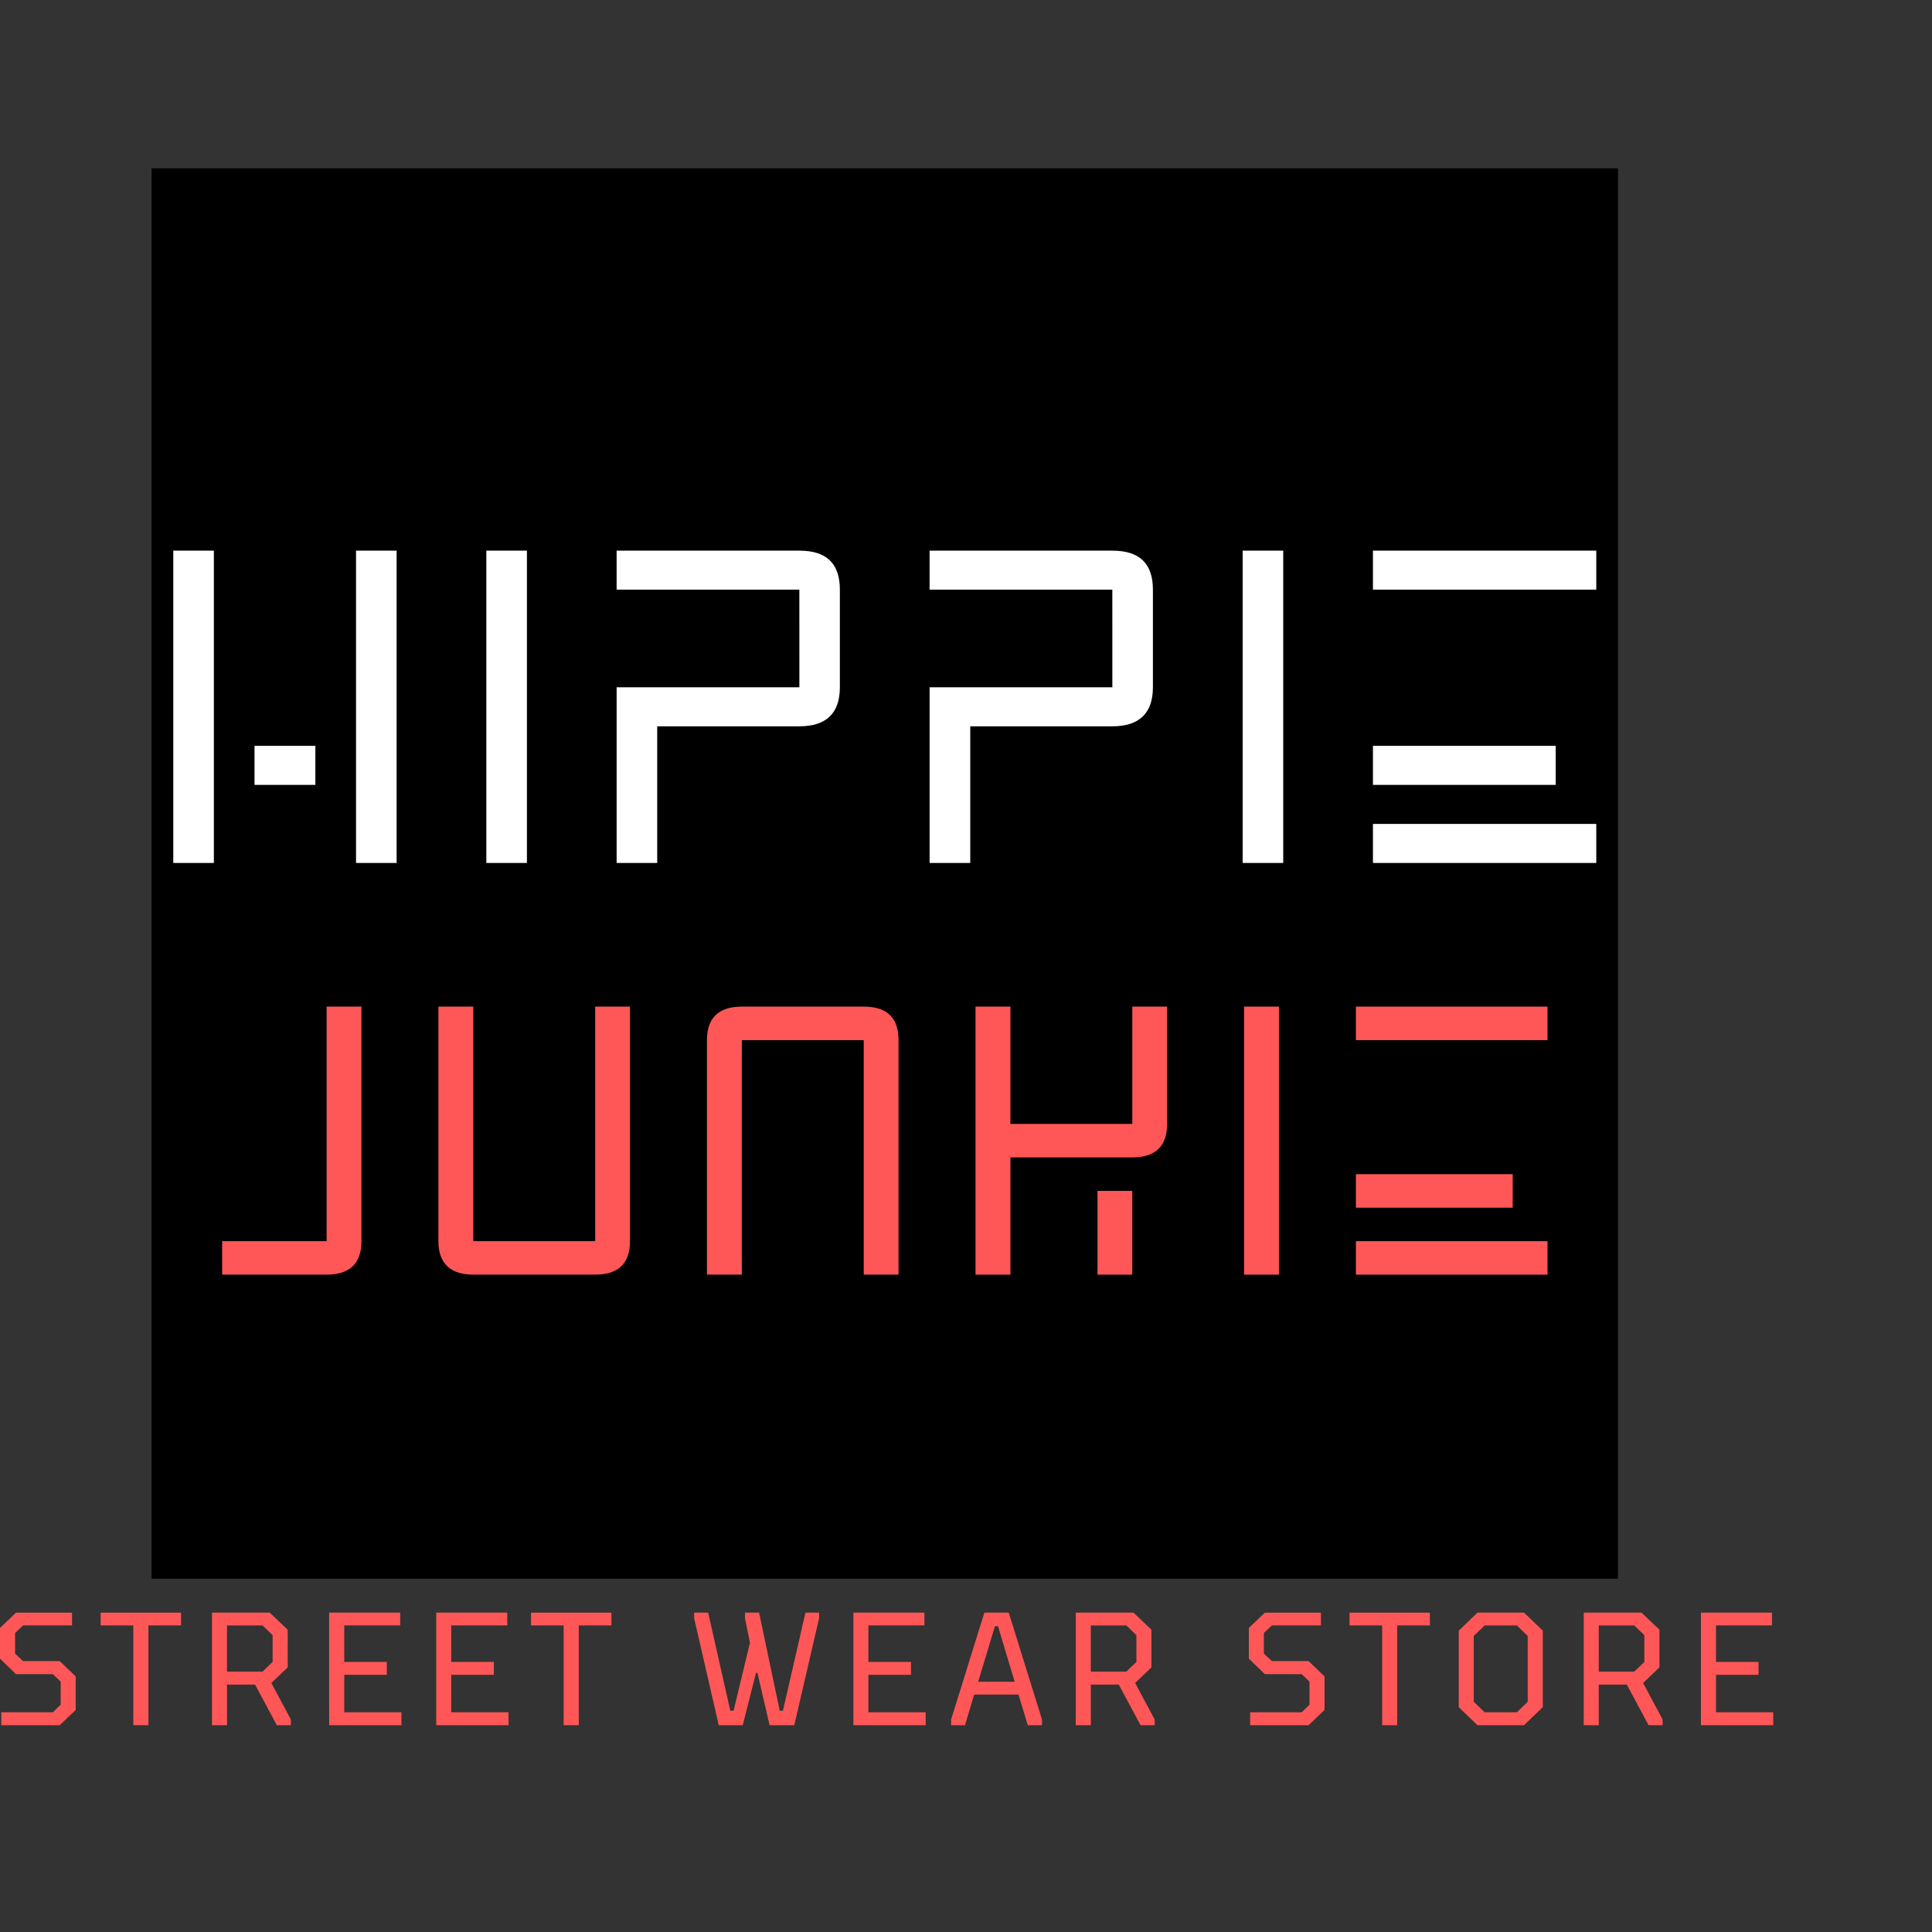 <svg id="eEuPNiVtpw61" xmlns="http://www.w3.org/2000/svg" xmlns:xlink="http://www.w3.org/1999/xlink" viewBox="0 0 50 50" shape-rendering="geometricPrecision" text-rendering="geometricPrecision"><rect x="0" y="0" width="50" height="50" fill="#333333" stroke="none"/><g transform="matrix(.497 0 0 0.478-1.608 1.086)"><g transform="matrix(1 0 0 1-50.69-46.71)"><g clip-path="url(#eEuPNiVtpw67)"><g><path d="M61.82,53.555h76.359v76.359h-76.359Zm0,0"/></g><clipPath id="eEuPNiVtpw67"><path d="M61.82,53.555h76.359v76.359h-76.359Zm0,0"/></clipPath></g><path d="M74.578,74.25h-2.113v16.91h2.113ZM62.949,91.16h2.113v-16.91h-2.113Zm4.23-4.227h3.168v-2.113h-3.168Zm0,0" fill="#fff"/><path d="M81.363,74.25h-2.113v16.91h2.113Zm0,0" fill="#fff"/><path d="M95.551,81.648h-9.516v9.512h2.113v-7.398h7.402c1.414,0,2.109-.719,2.109-2.113v-5.285c0-1.418-.695-2.113-2.109-2.113h-9.516v2.113h9.516Zm0,0" fill="#fff"/><path d="M111.848,81.648h-9.516v9.512h2.117v-7.398h7.398c1.414,0,2.113-.719,2.113-2.113v-5.285c0-1.418-.699-2.113-2.113-2.113h-9.516v2.113h9.516Zm0,0" fill="#fff"/><path d="M120.746,74.25h-2.113v16.91h2.113Zm0,0" fill="#fff"/><path d="M137.047,74.25h-11.629v2.113h11.629ZM125.418,91.16h11.629v-2.113h-11.629Zm0-4.227h9.516v-2.113h-9.516Zm0,0" fill="#fff"/><path d="M70.934,111.637h-5.441v1.812h5.441c1.215,0,1.812-.613,1.812-1.812v-12.699h-1.812Zm0,0" fill="#ff5757"/><path d="M78.57,113.449h6.348c1.215,0,1.812-.613,1.812-1.812v-12.699h-1.812v12.699h-6.348v-12.699h-1.816v12.699c0,1.199.617,1.812,1.816,1.812Zm0,0" transform="translate(0 0)" fill="#ff5757"/><path d="M90.738,100.754v12.695h1.816v-12.695h6.348v12.695h1.812v-12.695c0-1.215-.598-1.816-1.812-1.816h-6.348c-1.199,0-1.816.602-1.816,1.816Zm0,0" transform="translate(0 0)" fill="#ff5757"/><path d="M106.539,98.938h-1.816v14.512h1.816v-6.348h6.348c1.215,0,1.812-.617,1.812-1.812v-6.352h-1.812v6.352h-6.348Zm4.535,14.512h1.812v-4.535h-1.812Zm0,0" transform="translate(0 0)" fill="#ff5757"/><path d="M120.523,98.938h-1.816v14.512h1.816Zm0,0" fill="#ff5757"/><path d="M134.508,98.938h-9.977v1.816h9.977Zm-9.977,14.512h9.977v-1.812h-9.977Zm0-3.625h8.164v-1.816h-8.164Zm0,0" fill="#ff5757"/><path d="M53.992,137.844v-.699h2.684l.41-.41v-1.25l-.41-.406h-1.918l-.832-.836v-1.664l.832-.828h2.918v.691h-2.551l-.414.41v1.117l.414.406h1.91l.832.828v1.816l-.832.824Zm0,0" fill="#ff5757"/><path d="M60.867,137.844v-5.402h-1.699v-.691h4.184v.691h-1.699v5.402Zm0,0" fill="#ff5757"/><path d="M64.965,137.844v-6.094h3.008l.934.926v2.035l-.852.848l1.016,1.977v.309h-.73l-1.133-2.199h-1.461v2.199Zm.781-2.902h1.852l.523-.523v-1.449l-.523-.527h-1.852Zm0,0" fill="#ff5757"/><path d="M71.066,137.844v-6.094h3.699v.691h-2.914v1.977h2.215v.699h-2.215v2.027h2.98v.699Zm0,0" fill="#ff5757"/><path d="M76.641,137.844v-6.094h3.699v.691h-2.918v1.977h2.219v.699h-2.219v2.027h2.984v.699Zm0,0" transform="translate(0 0)" fill="#ff5757"/><path d="M83.277,137.844v-5.402h-1.699v-.691h4.184v.691h-1.699v5.402Zm0,0" fill="#ff5757"/><path d="M91.352,137.844l-1.281-5.793v-.301h.73l1.152,5.309h.172l.852-3.676-.258-1.332v-.301h.734l1.074,5.309h.168L95.867,131.75h.711v.301l-1.293,5.793h-1.285l-.633-2.836h-.074l-.691,2.836Zm0,0" fill="#ff5757"/><path d="M98.363,137.844v-6.094h3.699v.691h-2.918v1.977h2.219v.699h-2.219v2.027h2.984v.699Zm0,0" fill="#ff5757"/><path d="M106.453,131.75l1.73,5.785v.309h-.738l-.484-1.66h-2.309l-.477,1.66h-.723v-.309L105.184,131.75Zm-1.594,3.742h1.902l-.867-3.008h-.16Zm0,0" fill="#ff5757"/><path d="M109.941,137.844v-6.094h3.008l.934.926v2.035l-.848.848l1.016,1.977v.309h-.734l-1.133-2.199h-1.457v2.199Zm.785-2.902h1.848l.527-.523v-1.449l-.527-.527h-1.848Zm0,0" fill="#ff5757"/><path d="M119.023,137.844v-.699h2.684l.406-.41v-1.25l-.406-.406h-1.918l-.832-.836v-1.664l.832-.828h2.918v.691h-2.551l-.418.41v1.117l.418.406h1.91l.832.828v1.816l-.832.824Zm0,0" fill="#ff5757"/><path d="M125.898,137.844v-5.402h-1.699v-.691h4.184v.691h-1.703v5.402Zm0,0" fill="#ff5757"/><path d="M130.859,137.844l-.973-.977v-4.141l.973-.977h2.426l.977.977v4.141l-.977.977Zm.375-.699h1.676l.566-.566v-3.57l-.566-.566h-1.676l-.566.566v3.57Zm0,0" fill="#ff5757"/><path d="M136.395,137.844v-6.094h3.008l.934.926v2.035l-.852.848L140.5,137.535v.309h-.73l-1.133-2.199h-1.461v2.199Zm.781-2.902h1.852l.523-.523v-1.449l-.523-.527h-1.852Zm0,0" fill="#ff5757"/><path d="M142.496,137.844v-6.094h3.699v.691h-2.914v1.977h2.215v.699h-2.215v2.027h2.98v.699Zm0,0" fill="#ff5757"/></g></g></svg>

